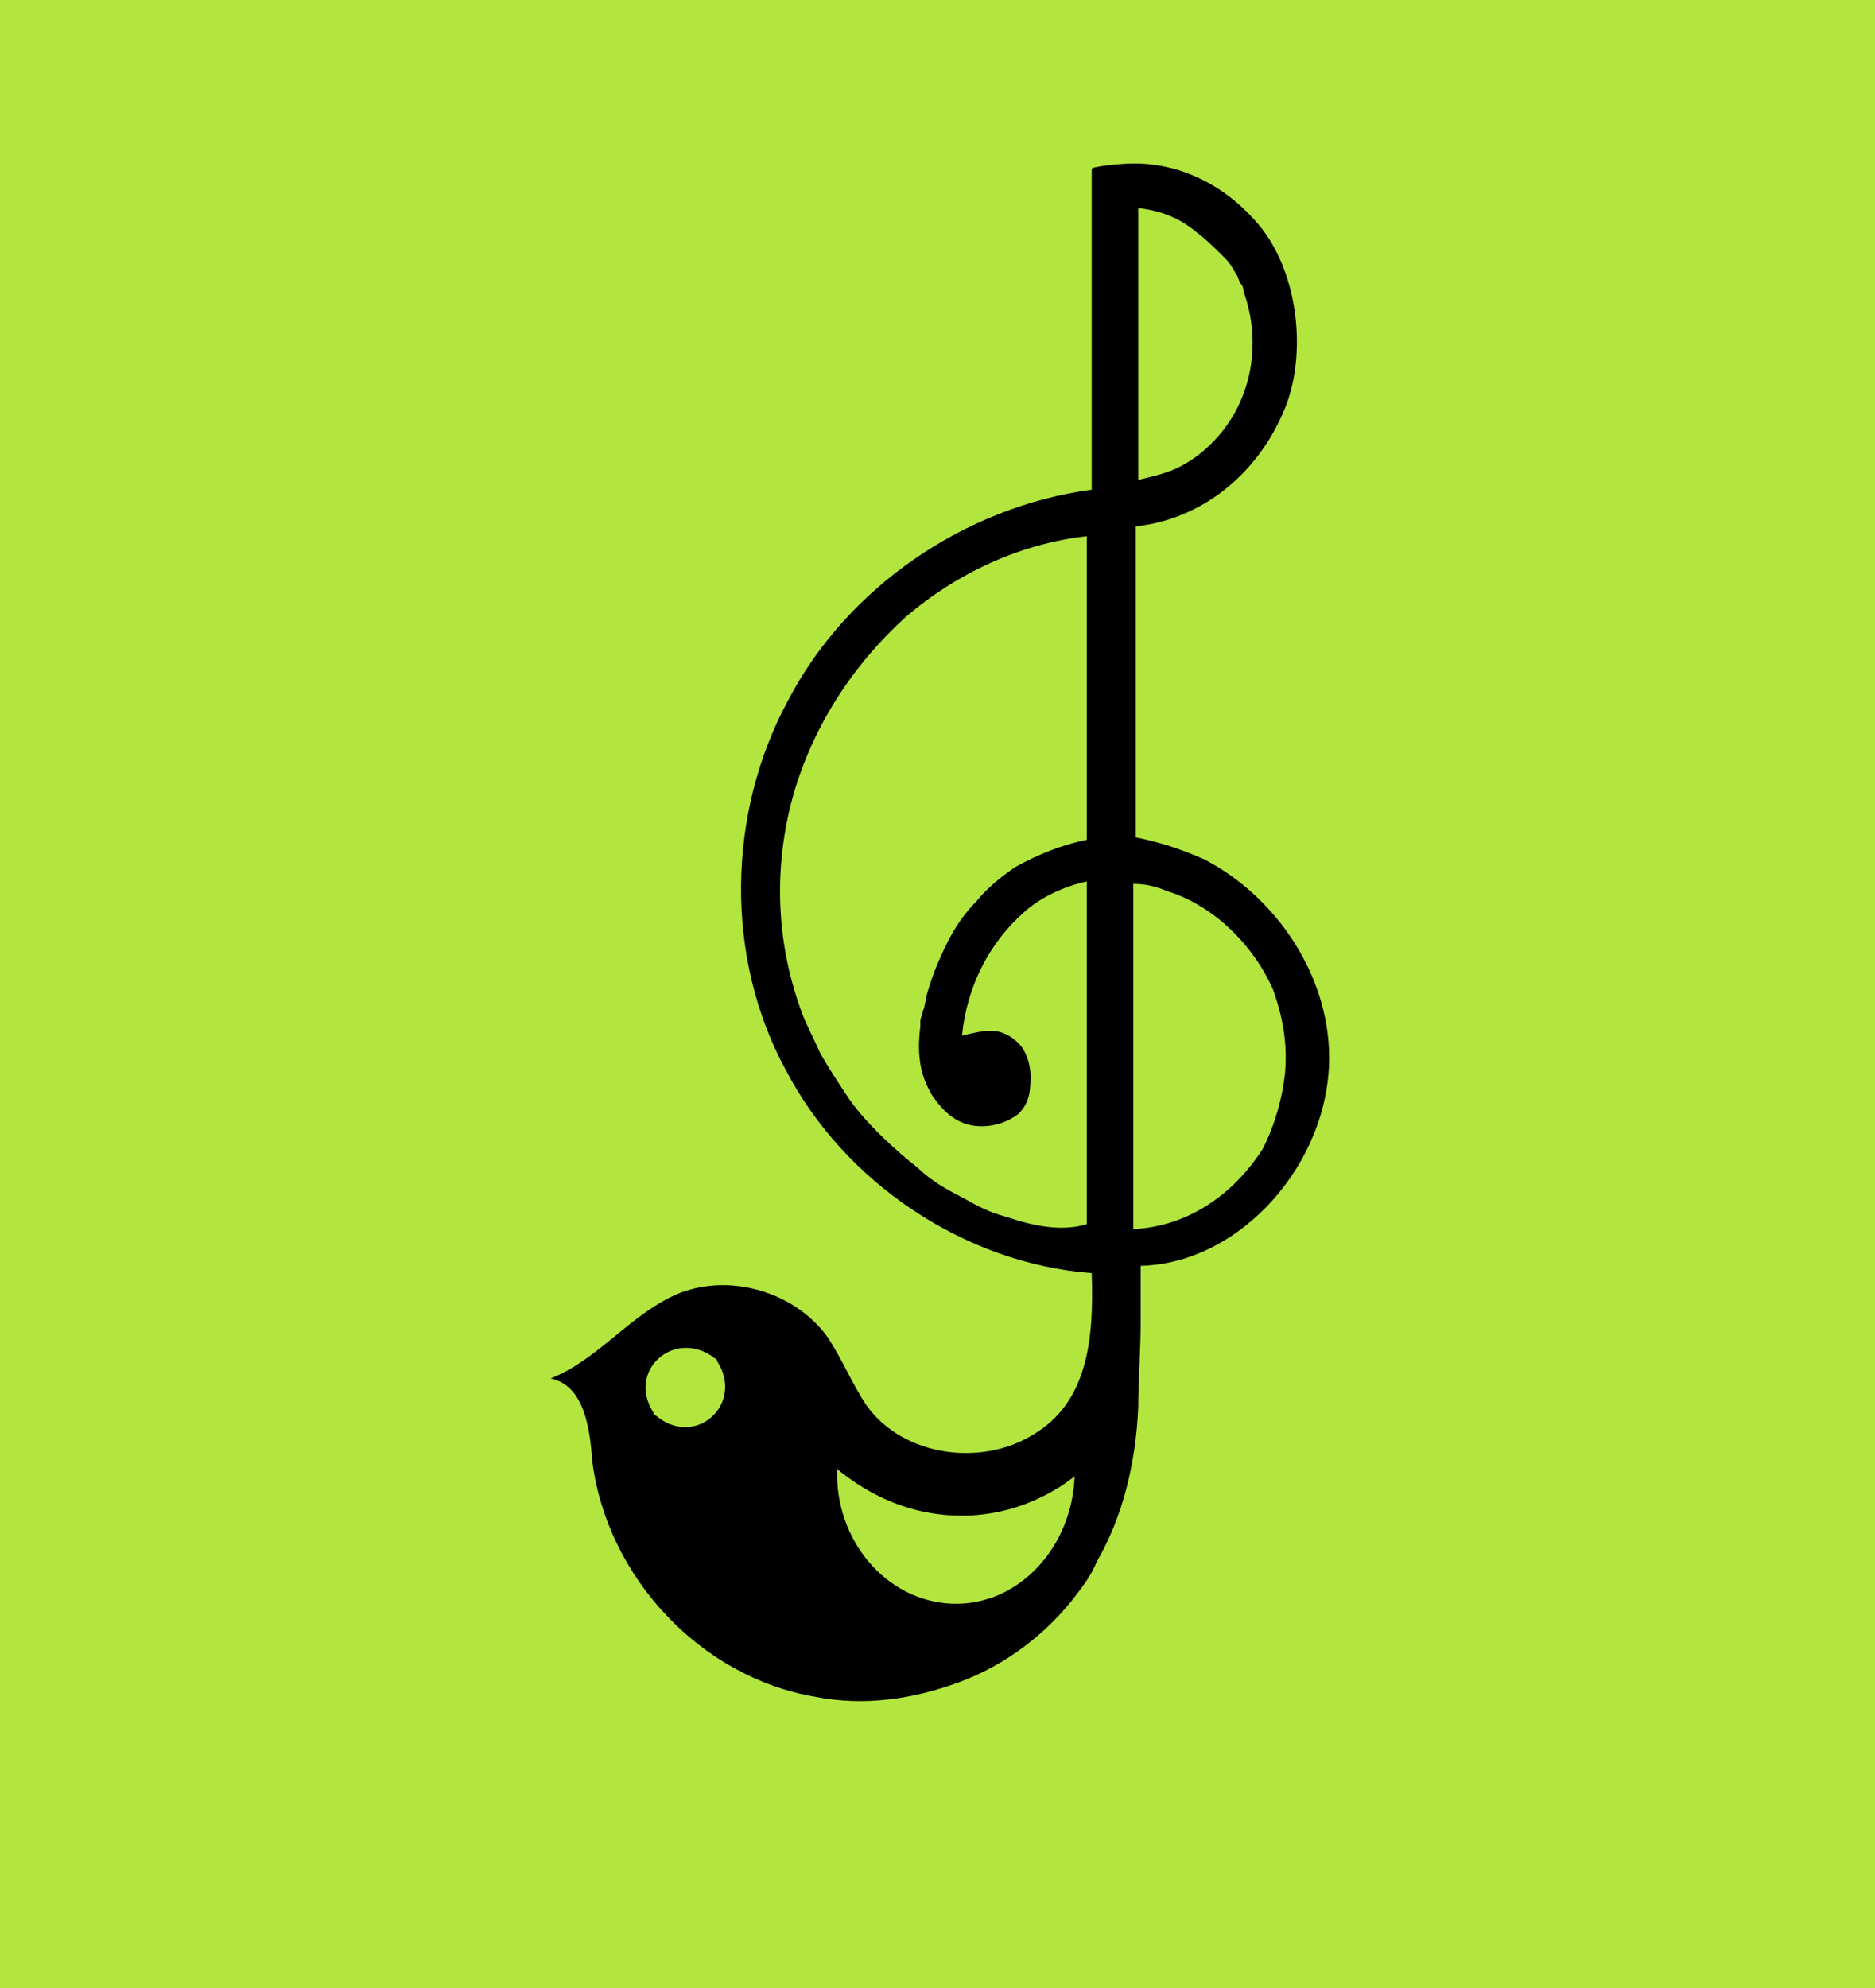 <?xml version="1.0" encoding="utf-8"?>
<!-- Generator: Adobe Illustrator 26.4.1, SVG Export Plug-In . SVG Version: 6.00 Build 0)  -->
<svg version="1.1" id="Layer_1" xmlns="http://www.w3.org/2000/svg" xmlns:xlink="http://www.w3.org/1999/xlink" x="0px" y="0px"
	 viewBox="0 0 76.6 81.2" style="enable-background:new 0 0 76.6 81.2;" xml:space="preserve">
<style type="text/css">
	.st0{fill:#B2E63F;}
</style>
<g>
	<g>
		<rect x="0" class="st0" width="76.6" height="81.2"/>
	</g>
	<path d="M54.3,43.2c0-3.4-2.2-6.6-5.1-8.1c-0.9-0.4-1.8-0.7-2.8-0.9c0-4.2,0-8.4,0-12.7c2.7-0.3,4.9-2.1,6-4.6
		c1-2.2,0.7-5.5-0.8-7.5c-1.4-1.8-3.5-2.9-5.8-2.7c-0.1,0-1.2,0.1-1.2,0.2c0,4.4,0,8.7,0,13.1c-5.2,0.7-10,4-12.4,8.6
		c-2.5,4.6-2.6,10.5-0.1,15.1c2.4,4.6,7.3,7.9,12.5,8.3c0.1,2.8-0.2,5.3-2.4,6.6c-2.1,1.3-5.3,0.9-6.8-1.2c-0.6-0.9-1-1.9-1.6-2.8
		c-1.3-1.8-3.9-2.6-6-1.8c-2,0.8-3.3,2.7-5.3,3.5c1.4,0.3,1.6,2.1,1.7,3.4c0.6,4.7,4.4,8.8,9.1,9.6c2,0.4,4,0.1,5.9-0.6
		c1.9-0.7,3.6-2,4.8-3.6c0.3-0.4,0.6-0.8,0.8-1.3c1.1-1.9,1.6-4.1,1.7-6.3c0-1,0.1-2.4,0.1-3.5h0v0c0-0.4,0-0.7,0-1.1v-1.2
		C50.7,51.6,54.3,47.5,54.3,43.2z M46.5,8.5c0.9,0.1,1.7,0.4,2.4,1c0.4,0.3,0.8,0.7,1.2,1.1c0.1,0.1,0.3,0.4,0.4,0.6
		c0.1,0.1,0.1,0.3,0.2,0.4c0.1,0.1,0.1,0.3,0.1,0.3c0.8,2.2,0.3,4.7-1.4,6.3c-0.4,0.4-1,0.8-1.5,1c-0.5,0.2-1,0.3-1.4,0.4
		c0-0.4,0-0.8,0-1.3c0-1.7,0-3.4,0-5.1c0-1.2,0-2.5,0-3.7L46.5,8.5z M26.9,57.9c-0.1-0.1-0.2-0.1-0.2-0.2c-1.1-1.7,0.8-3.4,2.4-2.3
		c0.1,0.1,0.2,0.1,0.2,0.2C30.4,57.3,28.5,59.1,26.9,57.9z M38.9,65.5c-2.7-0.1-4.8-2.6-4.7-5.5c0.5,0.4,2.2,1.8,4.8,1.9
		c2.6,0.1,4.4-1.2,4.9-1.6C43.8,63.2,41.6,65.6,38.9,65.5z M41.1,49.7c-0.7-0.2-1.1-0.4-1.8-0.8c-0.6-0.3-1.3-0.7-1.8-1.2
		c-0.9-0.7-2.1-1.8-2.8-2.8c-0.4-0.6-0.8-1.2-1.2-1.9c-0.3-0.7-0.6-1.2-0.8-1.8c-1-2.8-1.1-5.8-0.3-8.7c0.8-2.8,2.4-5.3,4.6-7.3
		c2.1-1.8,4.7-3,7.4-3.3c0,0.6,0,1.1,0,1.7c0,2.7,0,5.3,0,8c0,0.9,0,1.8,0,2.7c-1,0.2-2,0.6-2.9,1.1c-0.6,0.4-1.2,0.9-1.6,1.4
		c-0.5,0.5-0.9,1.1-1.2,1.7c-0.3,0.6-0.6,1.3-0.8,2c-0.1,0.3-0.1,0.6-0.2,0.8c0,0.1-0.1,0.3-0.1,0.4c0,0.1,0,0.1,0,0.2
		c-0.1,0.8-0.1,1.7,0.3,2.5c0.1,0.2,0.2,0.4,0.3,0.5c0.5,0.7,1.1,1.1,1.9,1.1c0.6,0,1.1-0.2,1.5-0.5c0.4-0.4,0.5-0.8,0.5-1.5
		c0-0.6-0.2-1.1-0.5-1.4c-0.3-0.3-0.7-0.5-1.1-0.5c-0.4,0-0.8,0.1-1.2,0.2c0.2-2,1.1-3.8,2.6-5.1c0.7-0.6,1.6-1,2.5-1.2
		c0,1.1,0,2.2,0,3.3c0,2.3,0,4.7,0,7c0,1.2,0,2.5,0,3.7C43.4,50.3,42.3,50.1,41.1,49.7z M46.3,50.2c0-0.7,0-1.3,0-2
		c0-2.2,0-4.5,0-6.7c0-1.8,0-3.6,0-5.4c0.5,0,0.9,0.1,1.4,0.3c1.9,0.6,3.5,2.2,4.3,4c0.4,1.1,0.6,2.2,0.5,3.4
		c-0.1,1-0.4,2.1-0.9,3.1C50.4,48.8,48.5,50.1,46.3,50.2z"/>
</g>
</svg>
